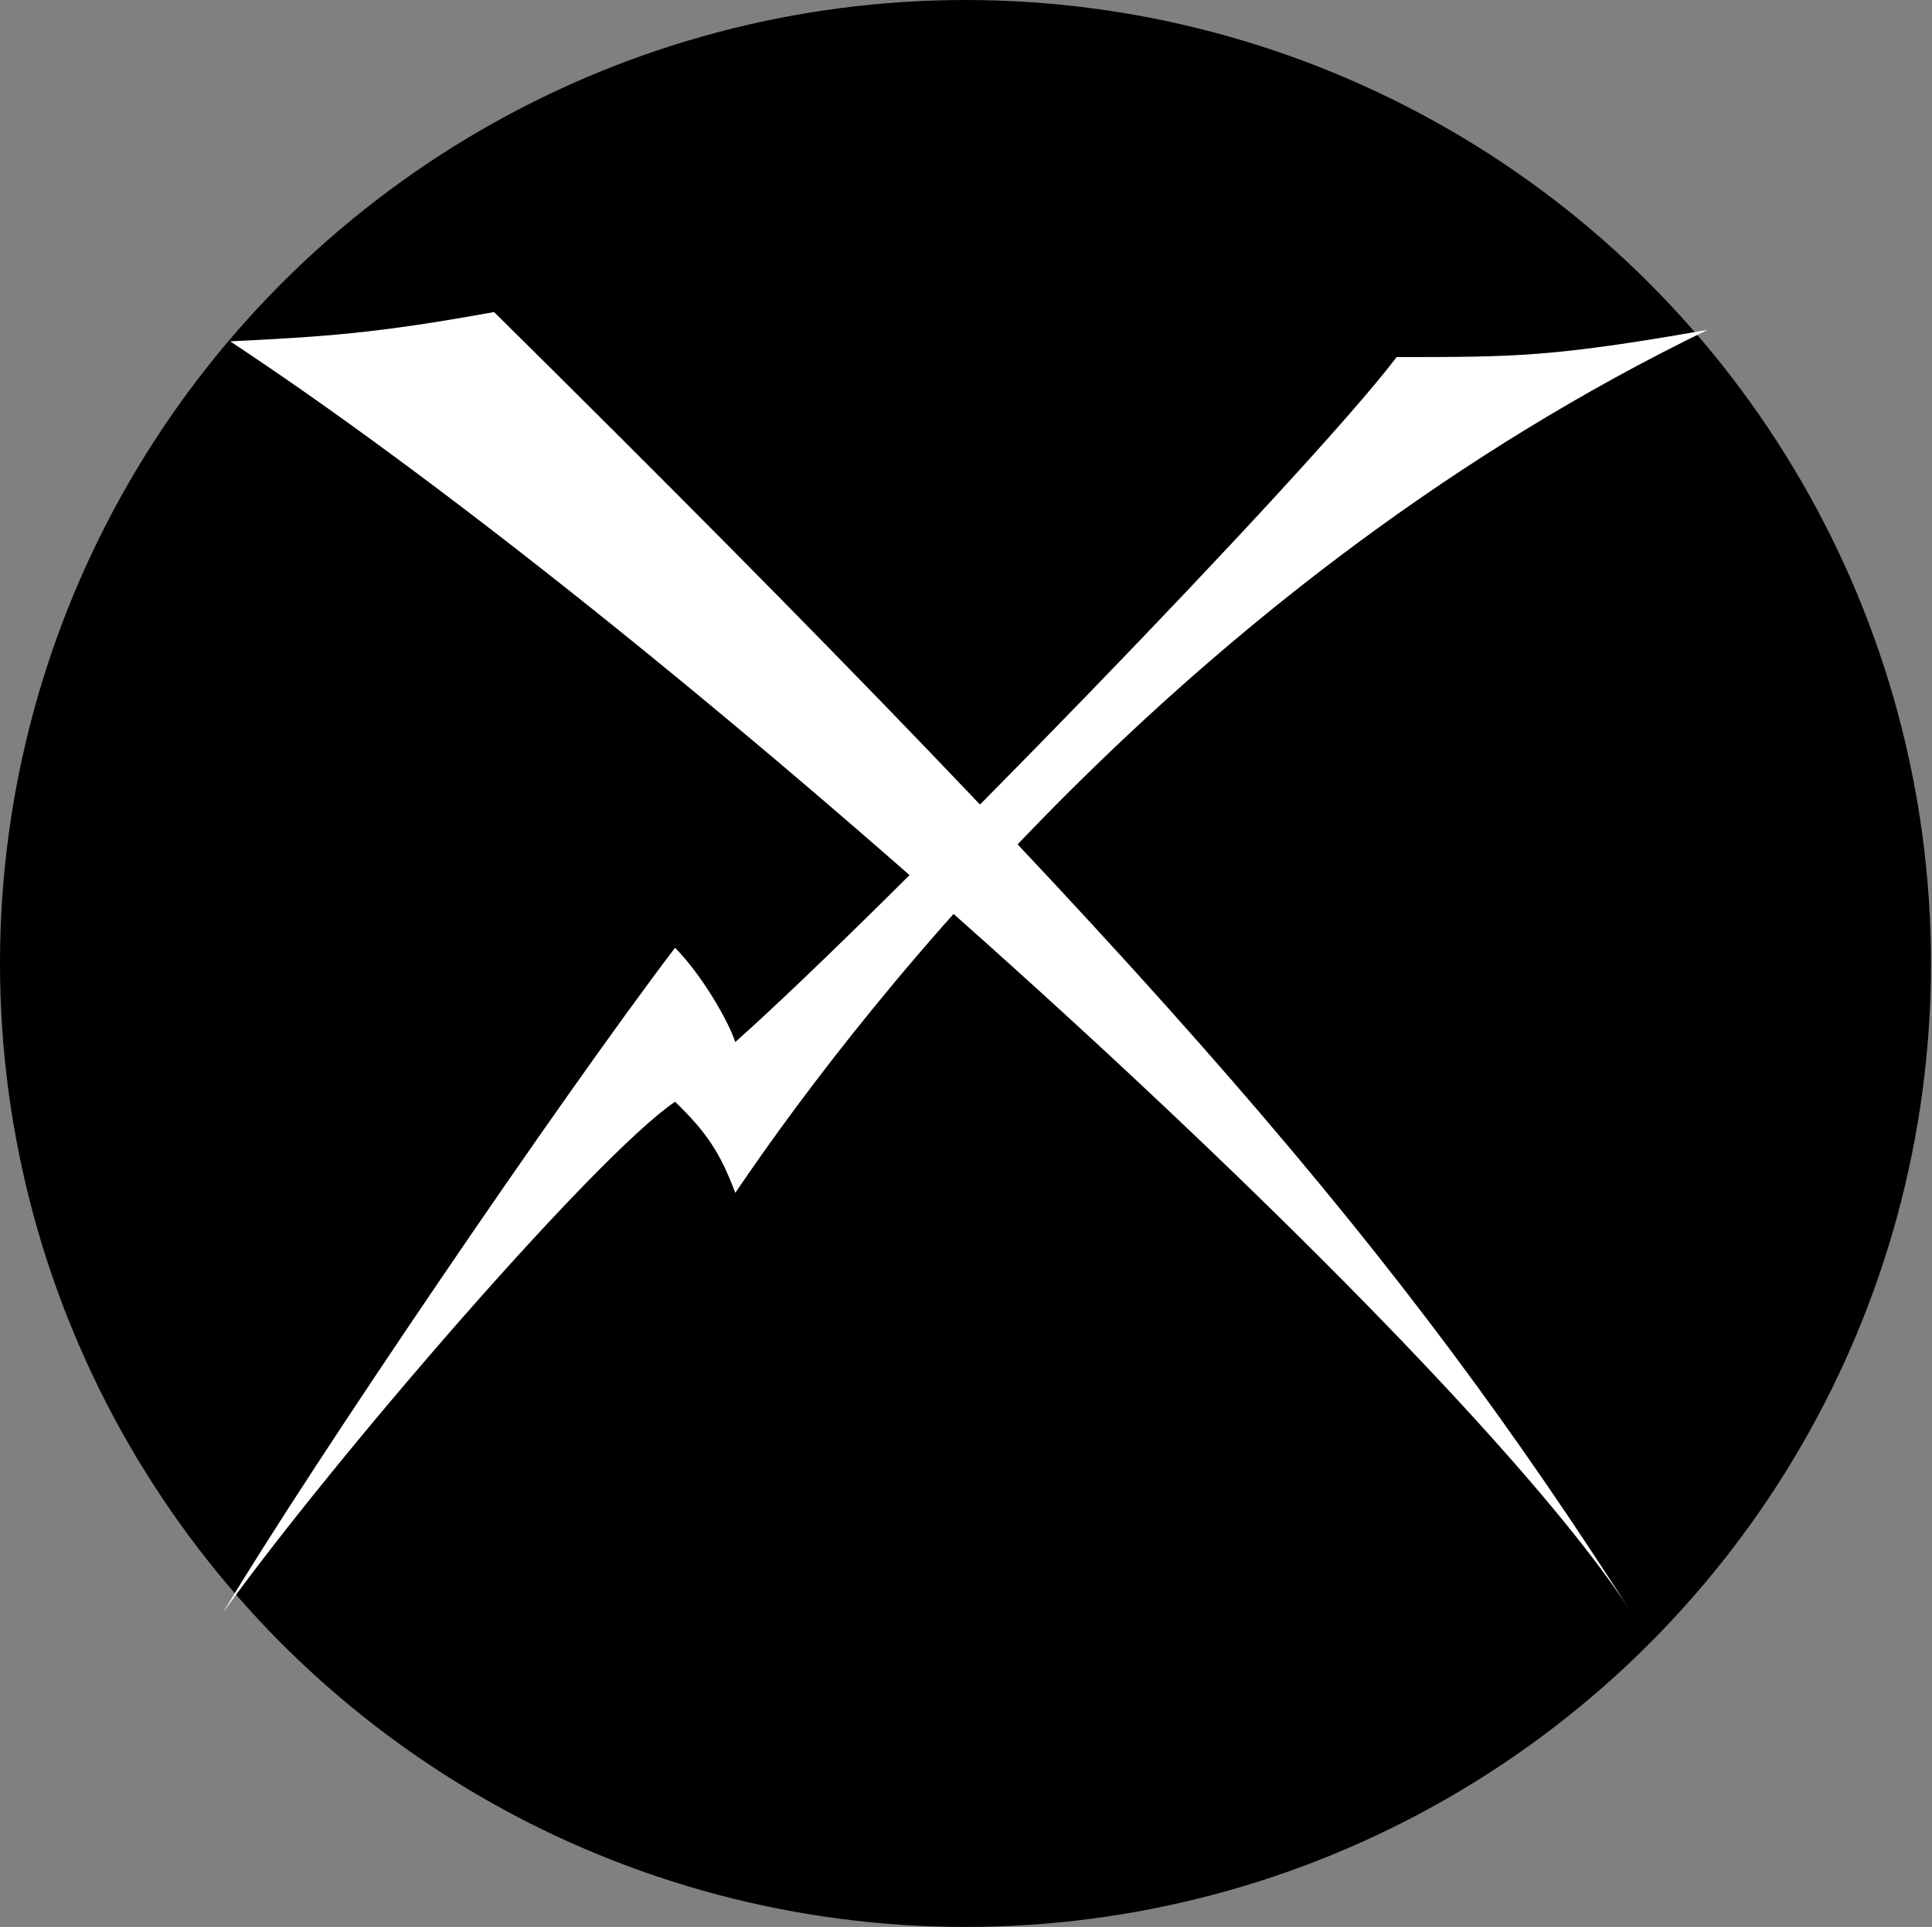 <svg width="706" height="704" viewBox="0 0 706 704" fill="none" xmlns="http://www.w3.org/2000/svg">
<rect x="0" y="0" width="706" height="704" fill="#808080" stroke="none"/>
<ellipse cx="352.815" cy="352" rx="352.815" ry="352" fill="black"/>
<path d="M624.02 120.505C567.389 130.454 553.614 130.454 510.375 130.454C477.468 173.692 322.498 332.872 268.691 380.702C266.166 372.964 256.392 356.07 246.68 346.264C204.052 402.357 114.543 534.07 81.433 589.243C122.3 532.475 217.547 422.32 246.68 402.513C258.147 413.622 263.039 420.865 268.691 435.803C317.959 363.075 438.906 210.357 624.02 120.505Z" fill="white"/>
<path d="M84.111 124.714C117.944 123.027 137.184 121.904 180.537 114C429.78 360.286 512.127 458.317 596.084 589.024C533.045 491.221 252.325 235.663 84.111 124.714Z" fill="white"/>
</svg>
